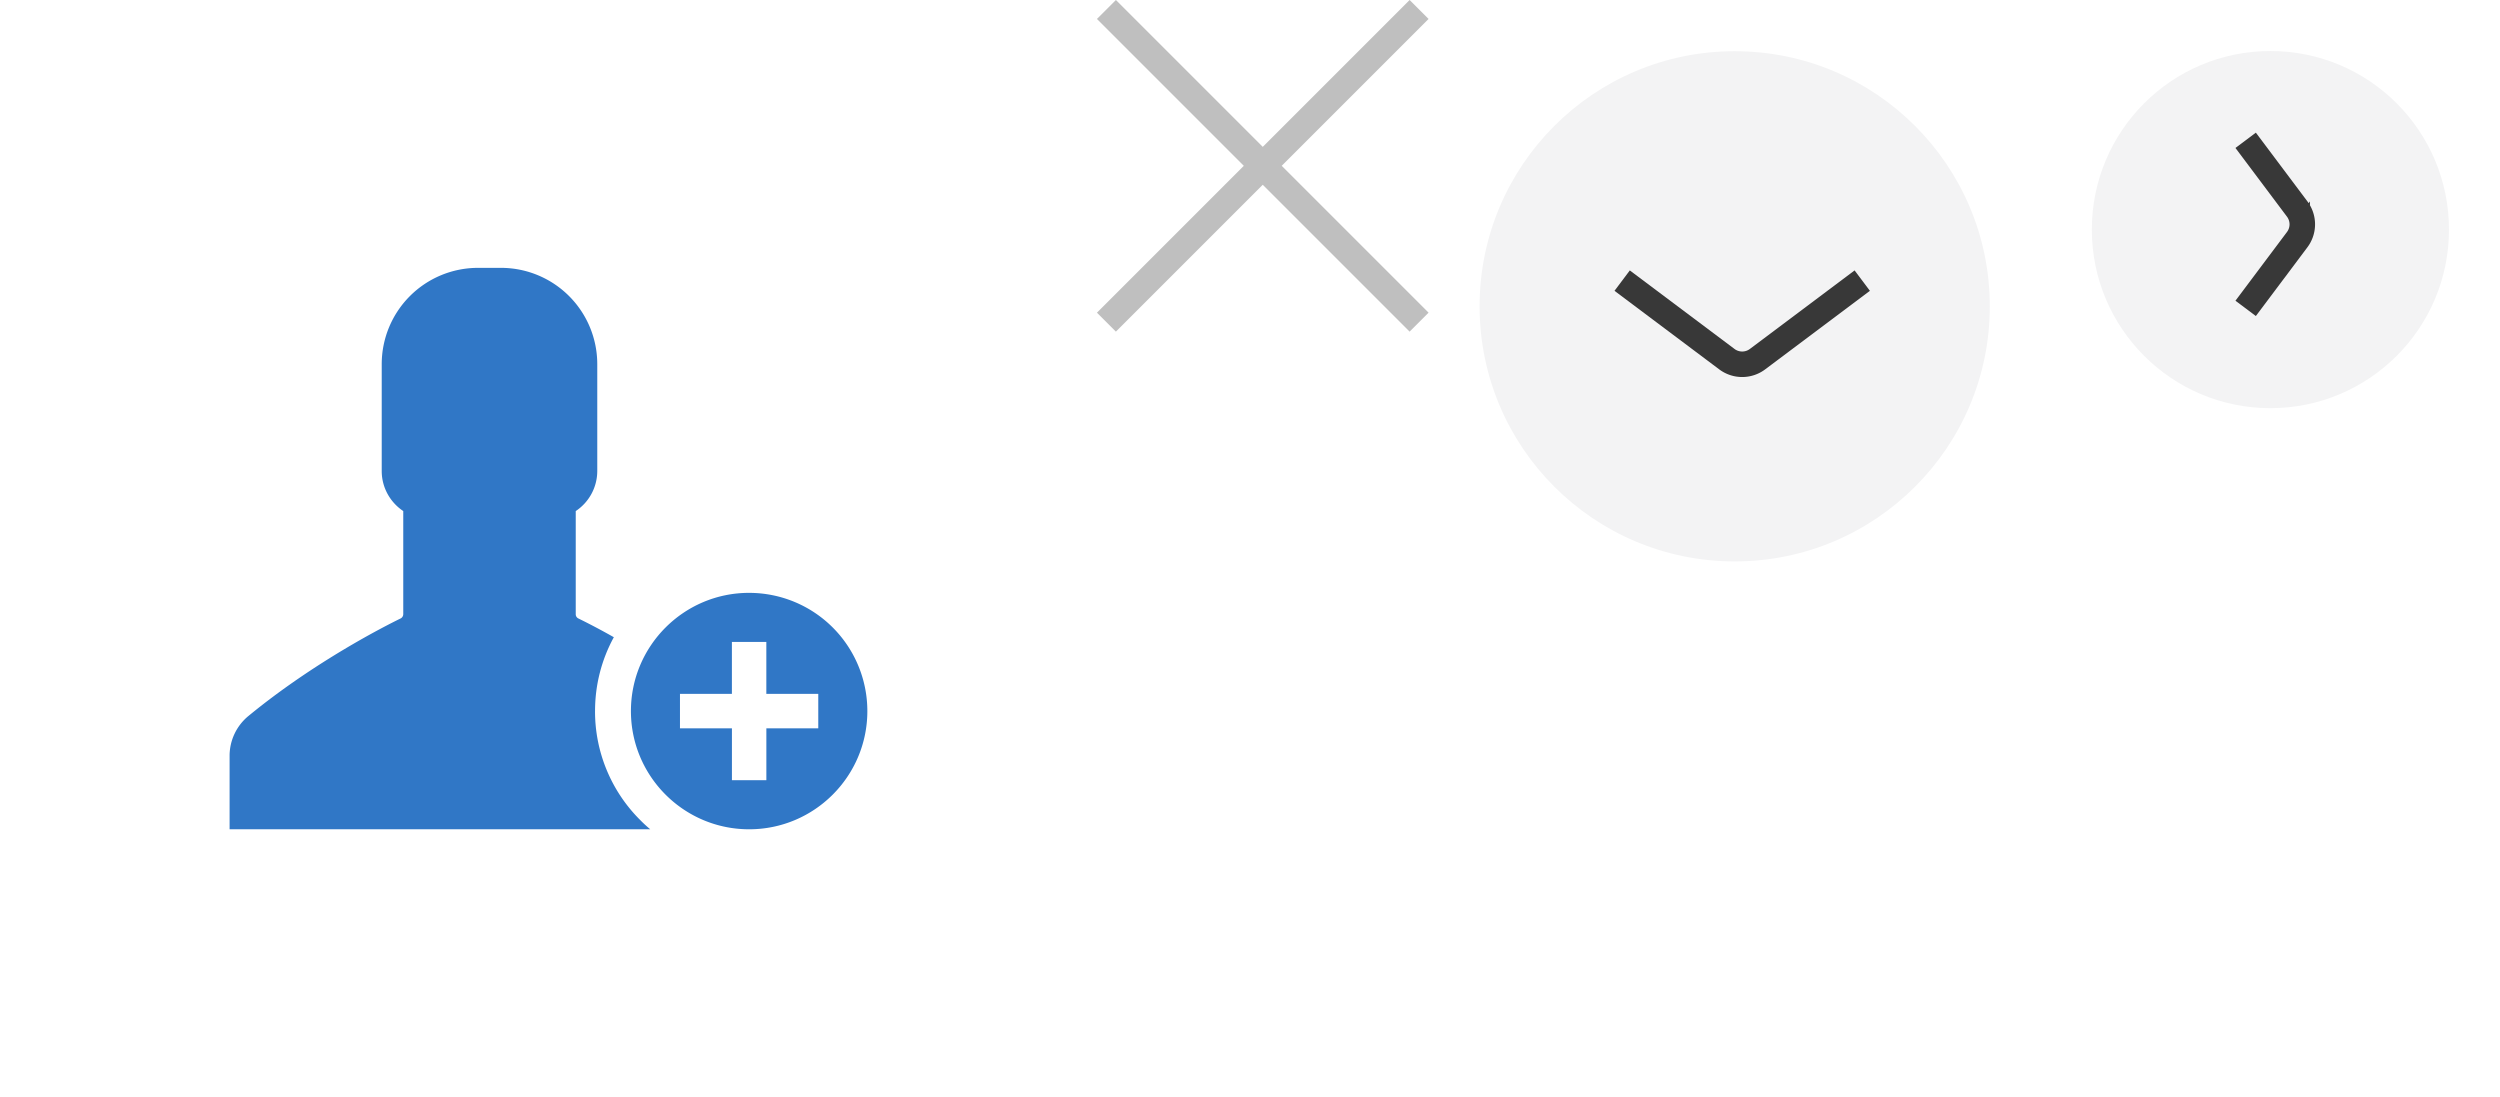 <svg xmlns="http://www.w3.org/2000/svg" width="196" height="86" viewBox="0 0 196 86"><g transform="translate(0 0)"><g fill="none" class="nc-icon-wrapper"><circle cx="43" cy="43" r="43" fill="#fff"></circle><path d="M46.652 55.748c0-2.056.511-4.03 1.473-5.79a54.137 54.137 0 0 0-2.782-1.472.362.362 0 0 1-.205-.338v-8.08a3.776 3.776 0 0 0 1.688-3.141v-8.378A7.55 7.55 0 0 0 39.276 21h-1.8a7.55 7.55 0 0 0-7.549 7.55v8.377c0 1.31.675 2.465 1.688 3.14v8.081a.38.38 0 0 1-.205.338c-1.155.562-6.75 3.386-11.937 7.651A4.04 4.04 0 0 0 18 59.277v5.739h32.979a10.52 10.52 0 0 1-.788-.726 12.01 12.01 0 0 1-3.54-8.542z" fill="#3077C6"></path><path d="M58.732 46.48c-5.114 0-9.267 4.154-9.267 9.268 0 5.115 4.153 9.268 9.267 9.268 5.115 0 9.268-4.153 9.268-9.268a9.266 9.266 0 0 0-9.268-9.267zM64.154 57.1h-4.071v4.07h-2.7V57.1H53.31v-2.701h4.071v-4.071h2.7v4.071h4.072v2.7z" fill="#3077C6"></path></g></g><g transform="translate(86 0)"><g fill="none" class="nc-icon-wrapper"><path d="M26 1.486L24.514 0 13 11.514 1.486 0 0 1.486 11.514 13 0 24.514 1.486 26 13 14.486 24.514 26 26 24.514 14.486 13 26 1.486z" fill="#bfbfbf"></path></g></g><g transform="translate(112 0)"><g fill="none" class="nc-icon-wrapper"><g filter="url(#filter0_d_1_157)"><circle cx="24" cy="20.015" r="20" fill="#F3F3F4"></circle><path d="M15.177 18l8.211 6.159a2 2 0 0 0 2.4 0L34 18" stroke="#383838" stroke-width="2"></path></g><defs><filter id="filter0_d_1_157" x="0" y=".015" width="48" height="48" filterUnits="userSpaceOnUse" color-interpolation-filters="sRGB"><feFlood flood-opacity="0" result="BackgroundImageFix"></feFlood><feColorMatrix in="SourceAlpha" type="matrix" values="0 0 0 0 0 0 0 0 0 0 0 0 0 0 0 0 0 0 127 0" result="hardAlpha"></feColorMatrix><feOffset dy="4"></feOffset><feGaussianBlur stdDeviation="2"></feGaussianBlur><feColorMatrix type="matrix" values="0 0 0 0 0 0 0 0 0 0 0 0 0 0 0 0 0 0 0.25 0"></feColorMatrix><feBlend mode="normal" in2="BackgroundImageFix" result="effect1_dropShadow_1_157"></feBlend><feBlend mode="normal" in="SourceGraphic" in2="effect1_dropShadow_1_157" result="shape"></feBlend></filter></defs></g></g><g transform="translate(160 0)"><g fill="none" class="nc-icon-wrapper"><g filter="url(#filter0_d_702_64)"><circle cx="18" cy="14" r="14" fill="#F3F3F4"></circle><path d="M16.059 20.177l4.041-5.389a2 2 0 0 0 0-2.4L16.059 7" stroke="#383838" stroke-width="2"></path></g><defs><filter id="filter0_d_702_64" x="0" y="0" width="36" height="36" filterUnits="userSpaceOnUse" color-interpolation-filters="sRGB"><feFlood flood-opacity="0" result="BackgroundImageFix"></feFlood><feColorMatrix in="SourceAlpha" type="matrix" values="0 0 0 0 0 0 0 0 0 0 0 0 0 0 0 0 0 0 127 0" result="hardAlpha"></feColorMatrix><feOffset dy="4"></feOffset><feGaussianBlur stdDeviation="2"></feGaussianBlur><feColorMatrix type="matrix" values="0 0 0 0 0 0 0 0 0 0 0 0 0 0 0 0 0 0 0.25 0"></feColorMatrix><feBlend mode="normal" in2="BackgroundImageFix" result="effect1_dropShadow_702_64"></feBlend><feBlend mode="normal" in="SourceGraphic" in2="effect1_dropShadow_702_64" result="shape"></feBlend></filter></defs></g></g></svg>